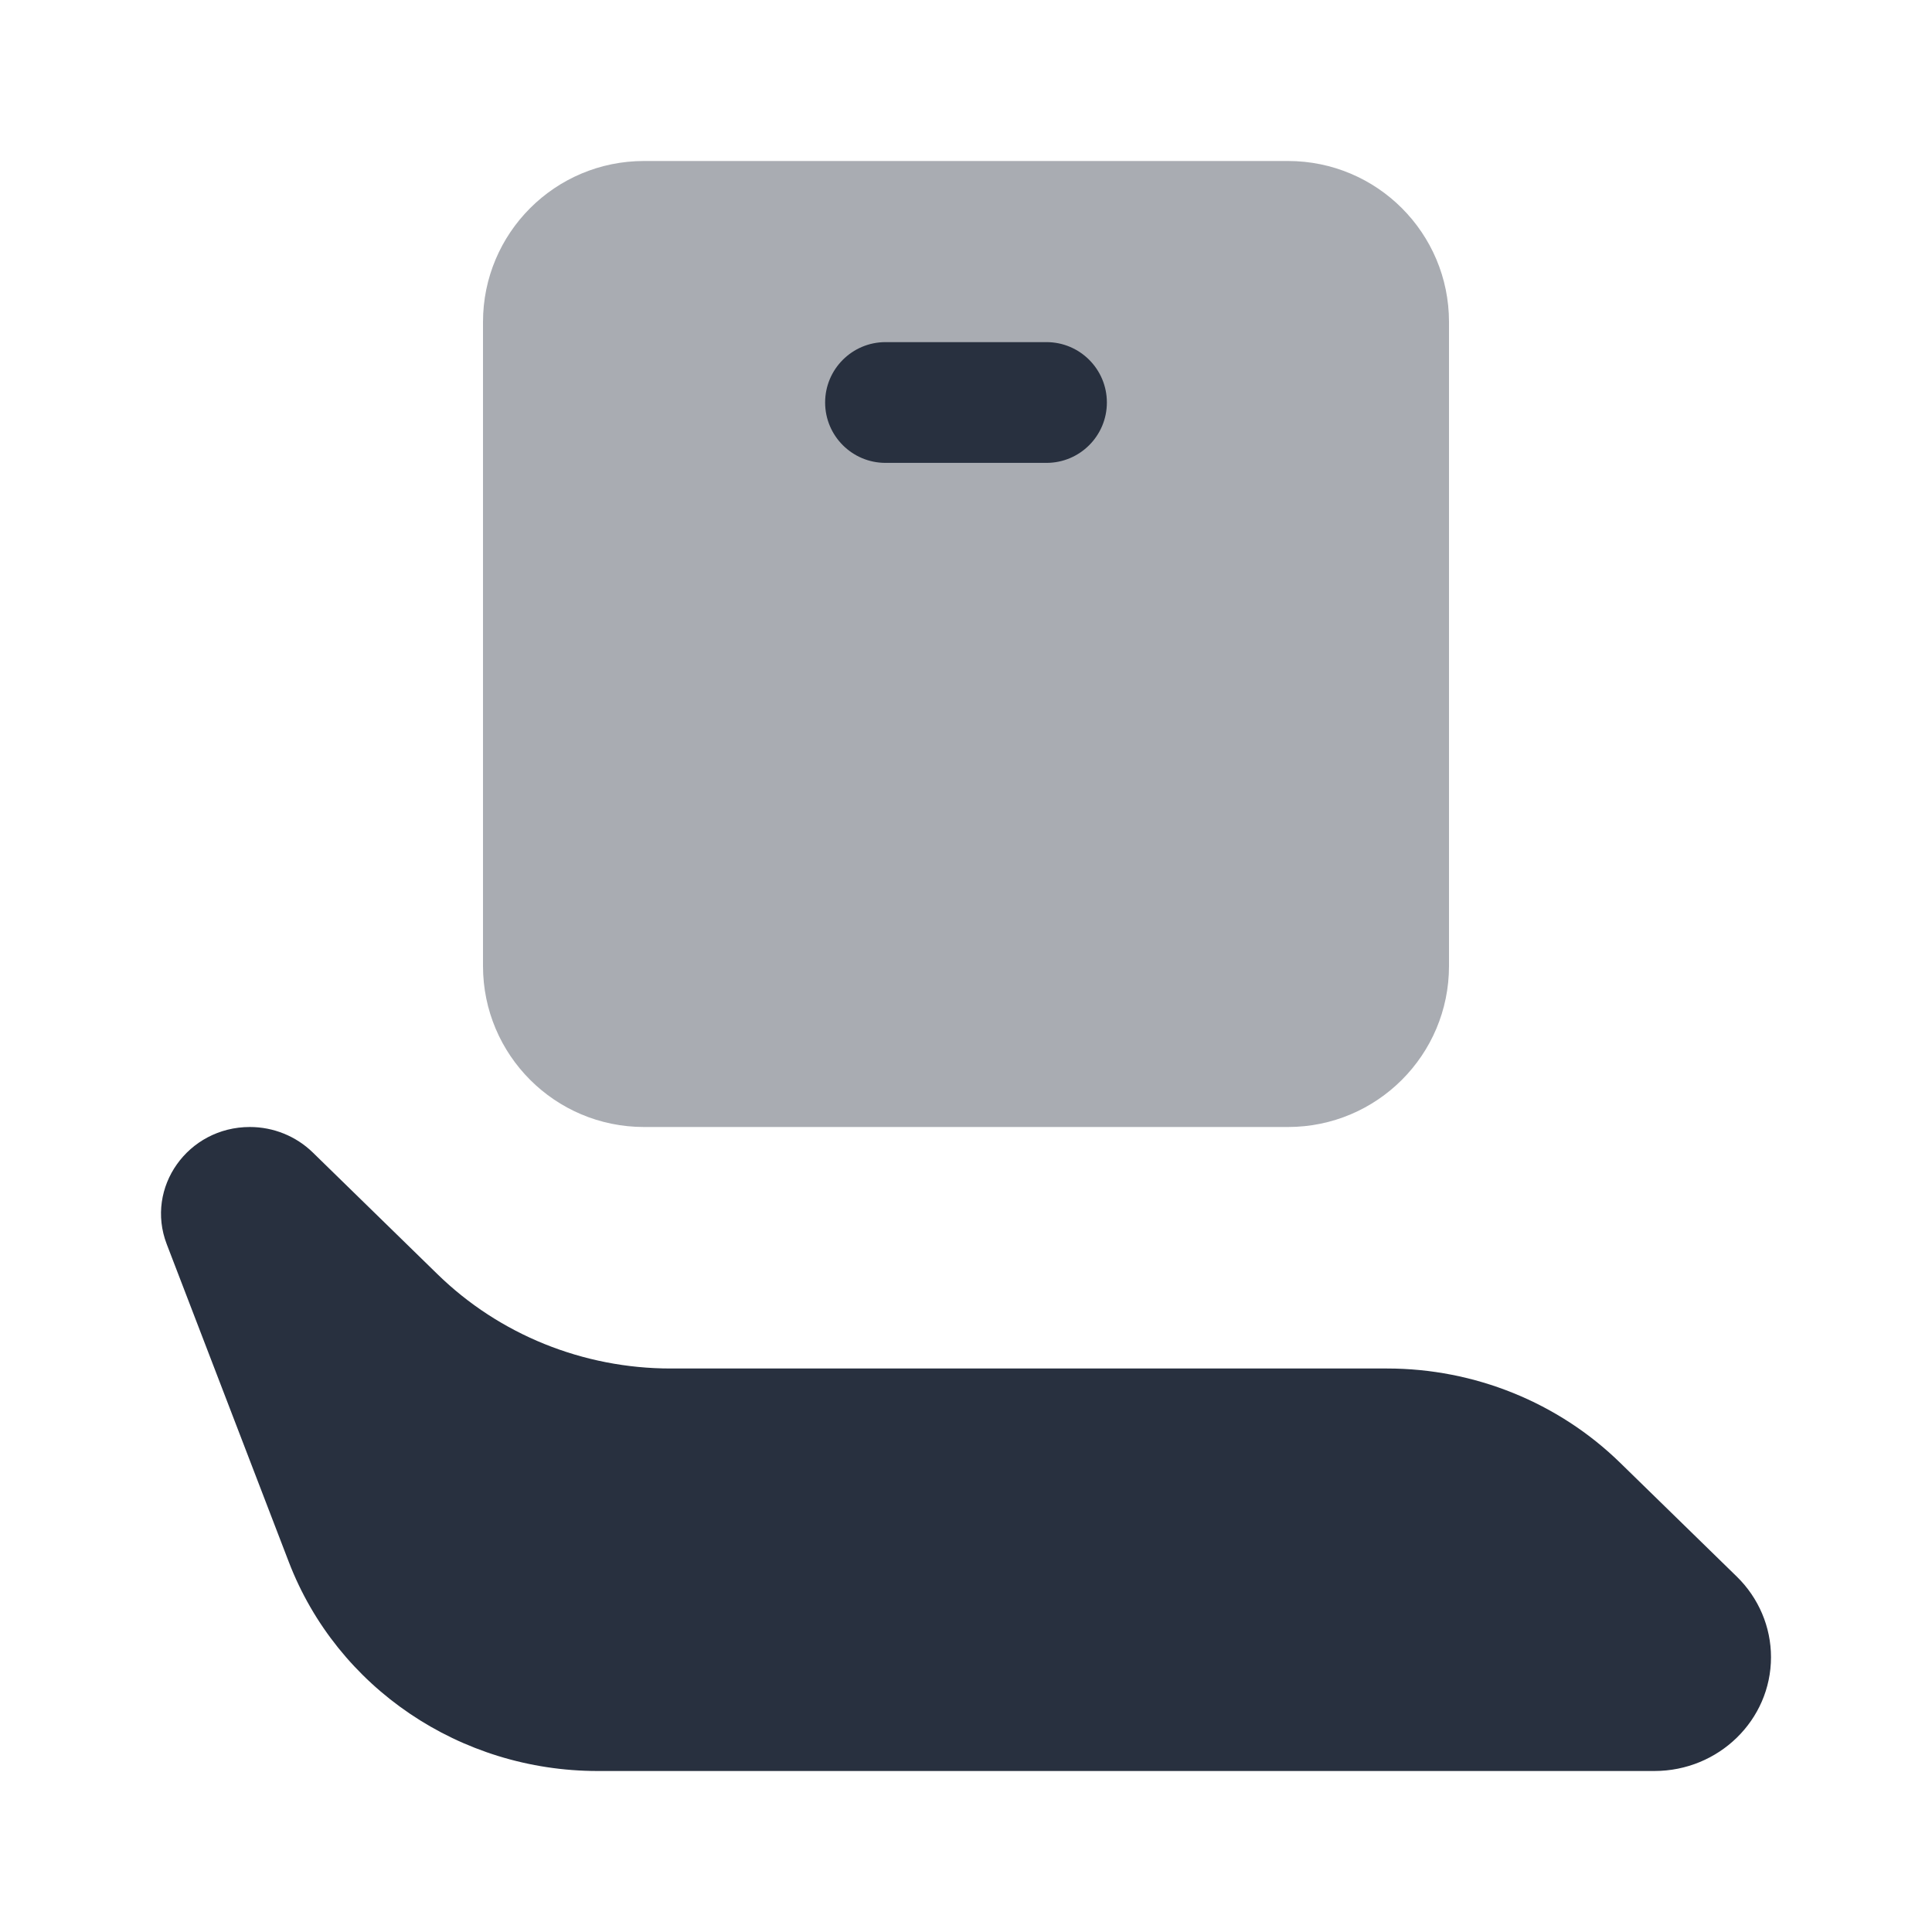 <svg width="24" height="24" viewBox="0 0 24 24" fill="none" xmlns="http://www.w3.org/2000/svg">
    <path opacity="0.4"
          d="M6 4C6 2.895 6.895 2 8 2H16C17.105 2 18 2.895 18 4V12C18 13.105 17.105 14 16 14H8C6.895 14 6 13.105 6 12V4Z"
          fill="#28303F"/>
    <path fill-rule="evenodd" clip-rule="evenodd"
          d="M13.75 5C13.75 5.414 13.414 5.75 13 5.75L11 5.75C10.586 5.75 10.25 5.414 10.25 5C10.25 4.586 10.586 4.25 11 4.25L13 4.25C13.414 4.25 13.75 4.586 13.75 5Z"
          fill="#28303F"/>
    <path d="M5.434 15.828L3.884 14.315C3.677 14.114 3.397 14 3.104 14C2.334 14 1.801 14.751 2.071 15.455L3.588 19.404C4.188 20.966 5.717 22 7.425 22H20.551C21.351 22 22 21.367 22 20.586C22 20.211 21.847 19.851 21.576 19.586L20.127 18.172C19.358 17.421 18.316 17 17.23 17H8.331C7.245 17 6.203 16.579 5.434 15.828Z"
          fill="#28303F"/>
</svg>
